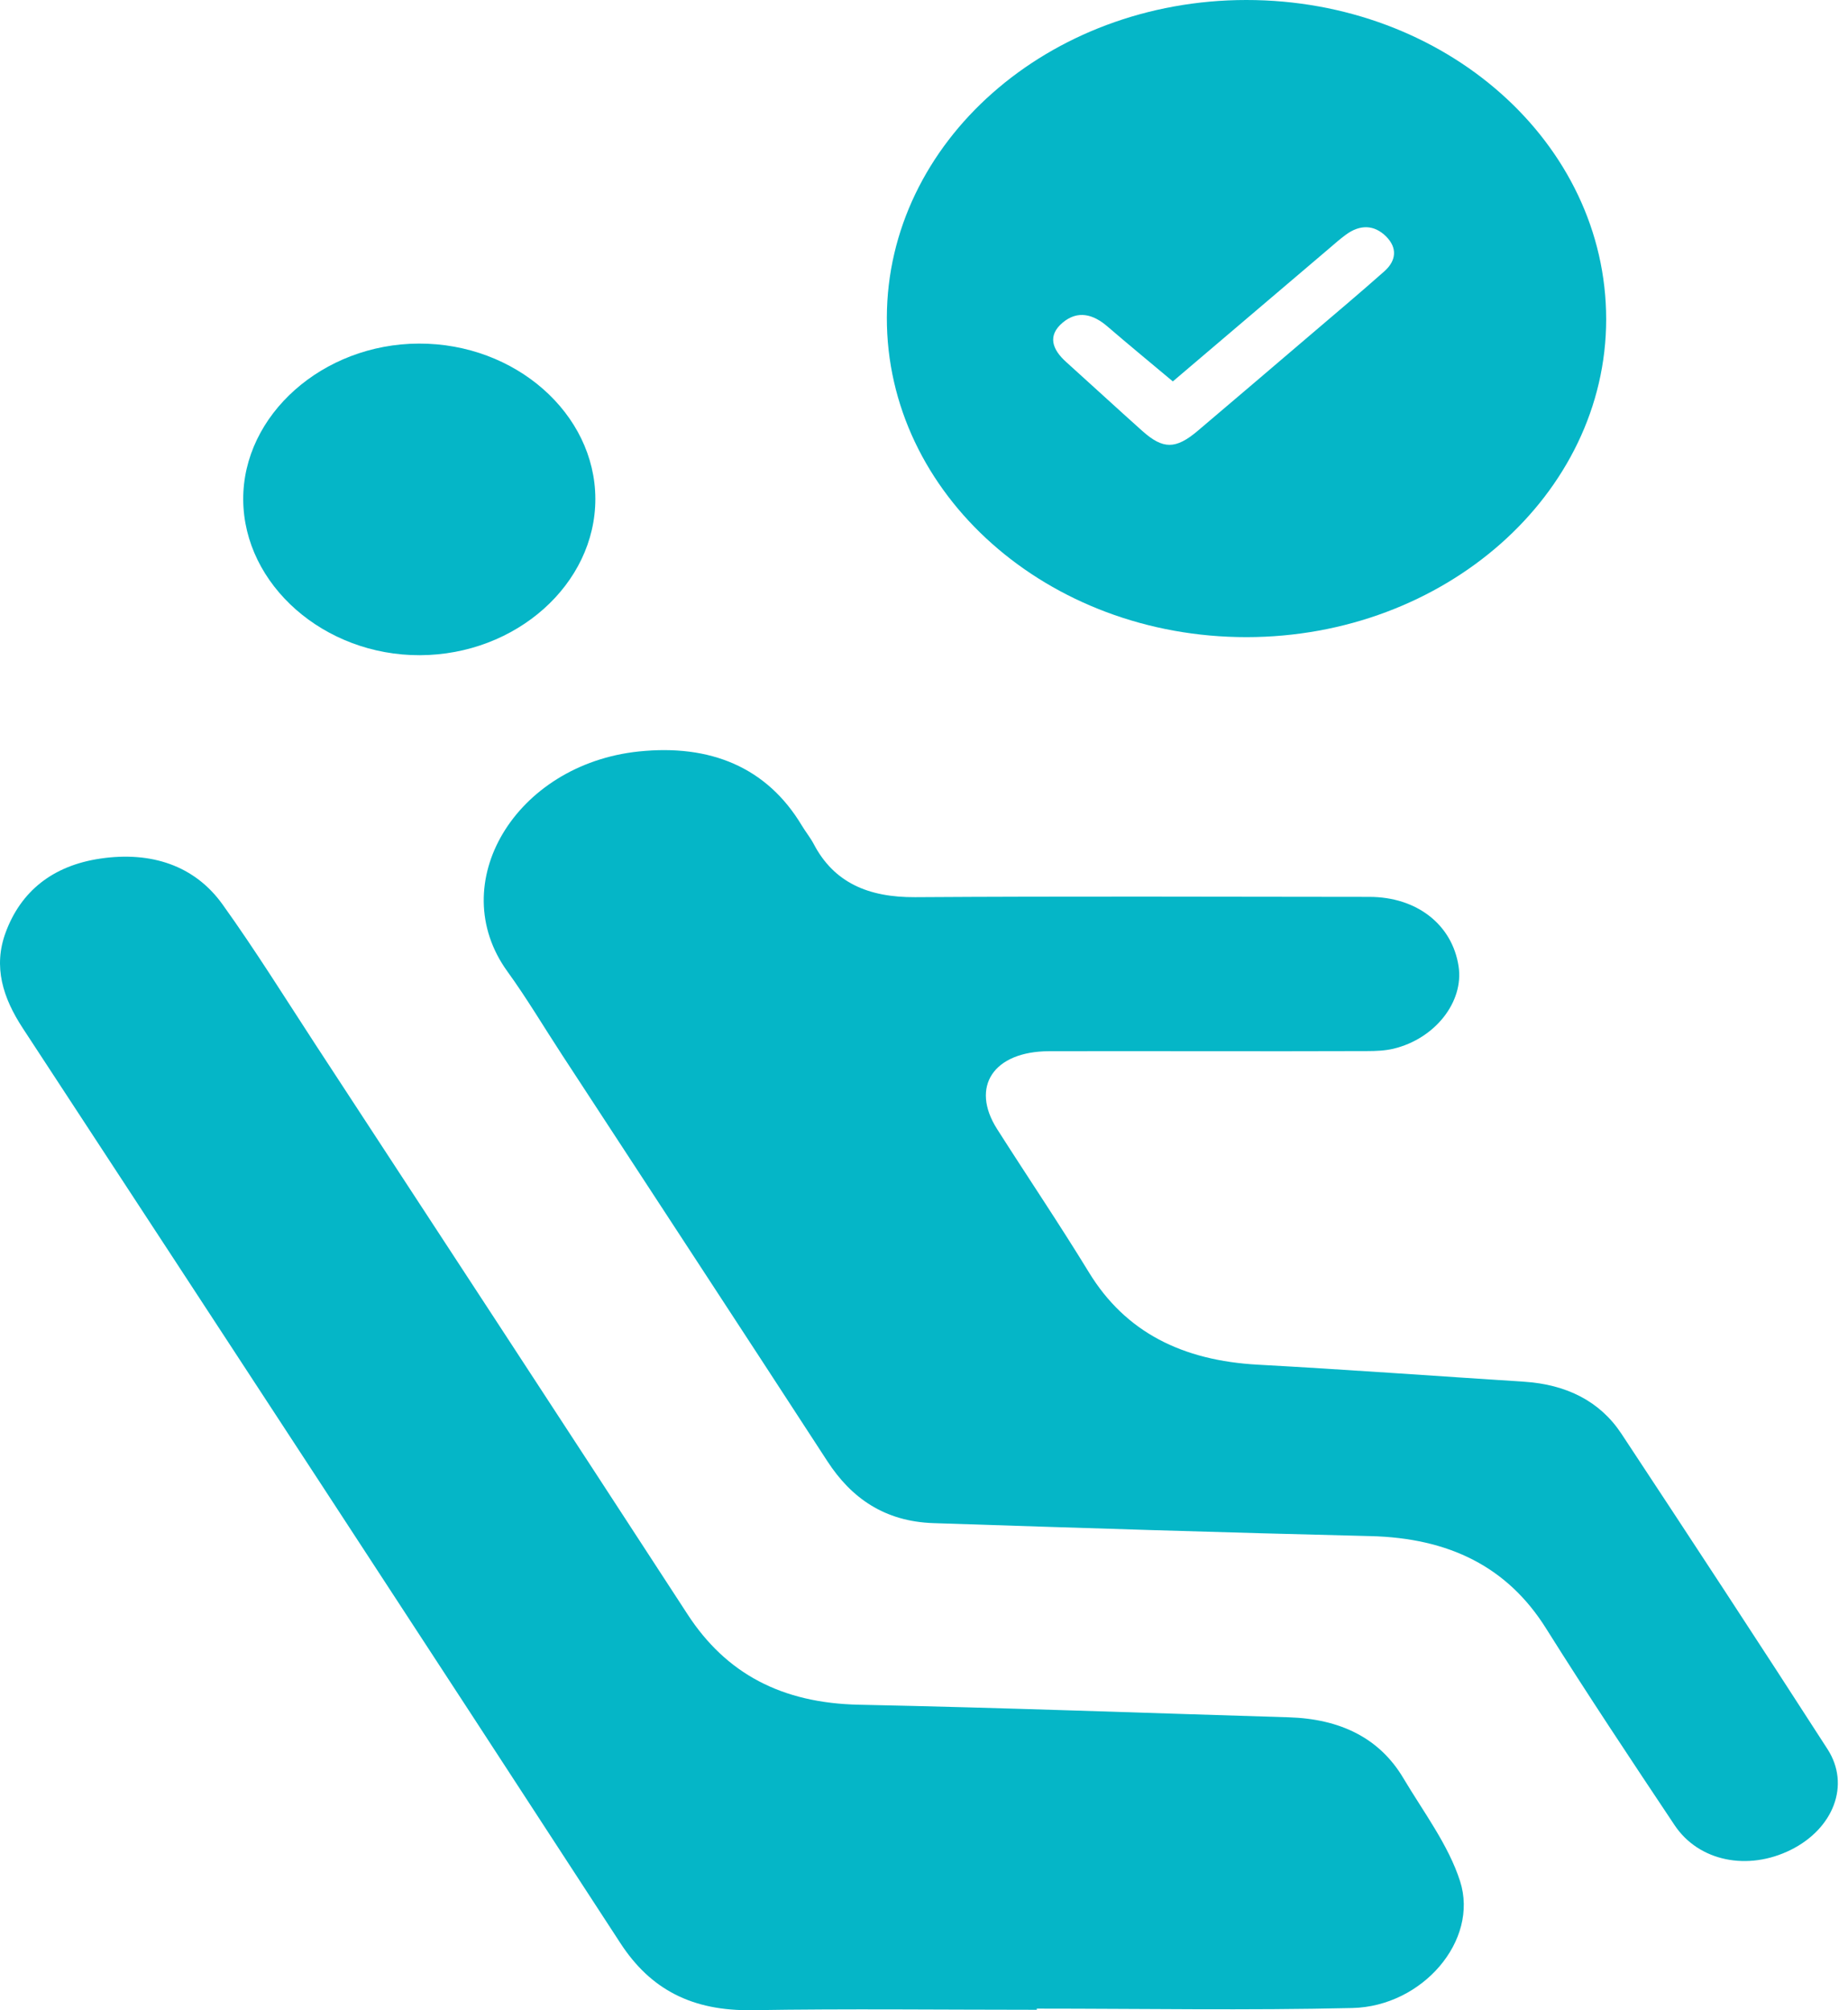 <svg width="57" height="62" viewBox="0 0 57 62" fill="none" xmlns="http://www.w3.org/2000/svg">
<g id="Group">
<path id="Vector" d="M37.295 32.422C35.648 32.422 34 32.416 32.352 32.422C30.644 32.429 29.922 33.515 30.754 34.822C31.695 36.3 32.68 37.758 33.591 39.249C34.717 41.09 36.47 41.962 38.795 42.09C41.534 42.24 44.269 42.44 47.005 42.615C48.319 42.7 49.35 43.218 50.012 44.221C52.147 47.456 54.273 50.695 56.369 53.949C57.08 55.051 56.551 56.399 55.238 57.053C53.913 57.713 52.397 57.413 51.65 56.291C50.309 54.28 48.969 52.267 47.688 50.226C46.497 48.325 44.697 47.435 42.264 47.377C37.774 47.269 33.283 47.125 28.792 46.977C27.285 46.927 26.258 46.204 25.521 45.07C22.802 40.887 20.065 36.714 17.337 32.536C16.776 31.679 16.255 30.798 15.651 29.963C13.689 27.253 15.893 23.581 19.695 23.178C21.907 22.945 23.655 23.663 24.732 25.462C24.848 25.656 24.996 25.836 25.101 26.036C25.721 27.216 26.772 27.68 28.228 27.671C32.897 27.641 37.566 27.657 42.234 27.662C43.704 27.662 44.795 28.521 44.989 29.806C45.155 30.9 44.264 32.038 42.977 32.346C42.717 32.407 42.437 32.418 42.164 32.418C40.541 32.425 38.919 32.422 37.295 32.422Z" fill="#05B6C7"/>
<path id="Vector_2" d="M31.981 61.987C29.06 61.987 26.139 61.951 23.218 61.999C21.348 62.031 20.065 61.361 19.134 59.929C13.011 50.516 6.861 41.117 0.707 31.719C0.09 30.778 -0.218 29.816 0.176 28.755C0.642 27.496 1.619 26.696 3.101 26.48C4.663 26.252 6 26.693 6.861 27.89C7.874 29.303 8.787 30.771 9.734 32.222C13.562 38.076 17.396 43.929 21.208 49.791C22.393 51.613 24.105 52.531 26.505 52.578C30.922 52.669 35.337 52.833 39.751 52.966C41.323 53.014 42.542 53.594 43.283 54.839C43.905 55.884 44.676 56.903 45.035 58.021C45.621 59.853 43.871 61.882 41.713 61.932C38.47 62.008 35.224 61.951 31.979 61.951C31.979 61.962 31.979 61.972 31.979 61.985L31.981 61.987Z" fill="#05B6C7"/>
<path id="Vector_3" d="M38.451 19.651C32.313 19.656 27.343 15.242 27.354 9.795C27.366 4.388 32.331 0.002 38.441 5.32362e-07C44.579 -0.002 49.545 4.404 49.541 9.852C49.537 15.247 44.557 19.646 38.449 19.651H38.451ZM36.173 11.762C35.456 11.161 34.799 10.621 34.159 10.07C33.726 9.696 33.248 9.557 32.779 9.949C32.299 10.351 32.457 10.779 32.881 11.161C33.668 11.87 34.445 12.587 35.234 13.292C35.874 13.864 36.265 13.862 36.944 13.287C38.115 12.295 39.282 11.299 40.449 10.303C41.204 9.659 41.963 9.021 42.702 8.365C43.07 8.037 43.102 7.645 42.758 7.298C42.383 6.921 41.939 6.921 41.504 7.245C41.332 7.372 41.172 7.512 41.012 7.65C39.394 9.026 37.776 10.402 36.175 11.764L36.173 11.762Z" fill="#05B6C7"/>
<path id="Vector_4" d="M18.363 15.385C18.367 18.015 15.919 20.198 12.952 20.208C9.997 20.219 7.518 18.036 7.502 15.413C7.486 12.799 9.955 10.604 12.922 10.597C15.895 10.588 18.359 12.758 18.363 15.386V15.385Z" fill="#05B6C7"/>
</g>
</svg>
